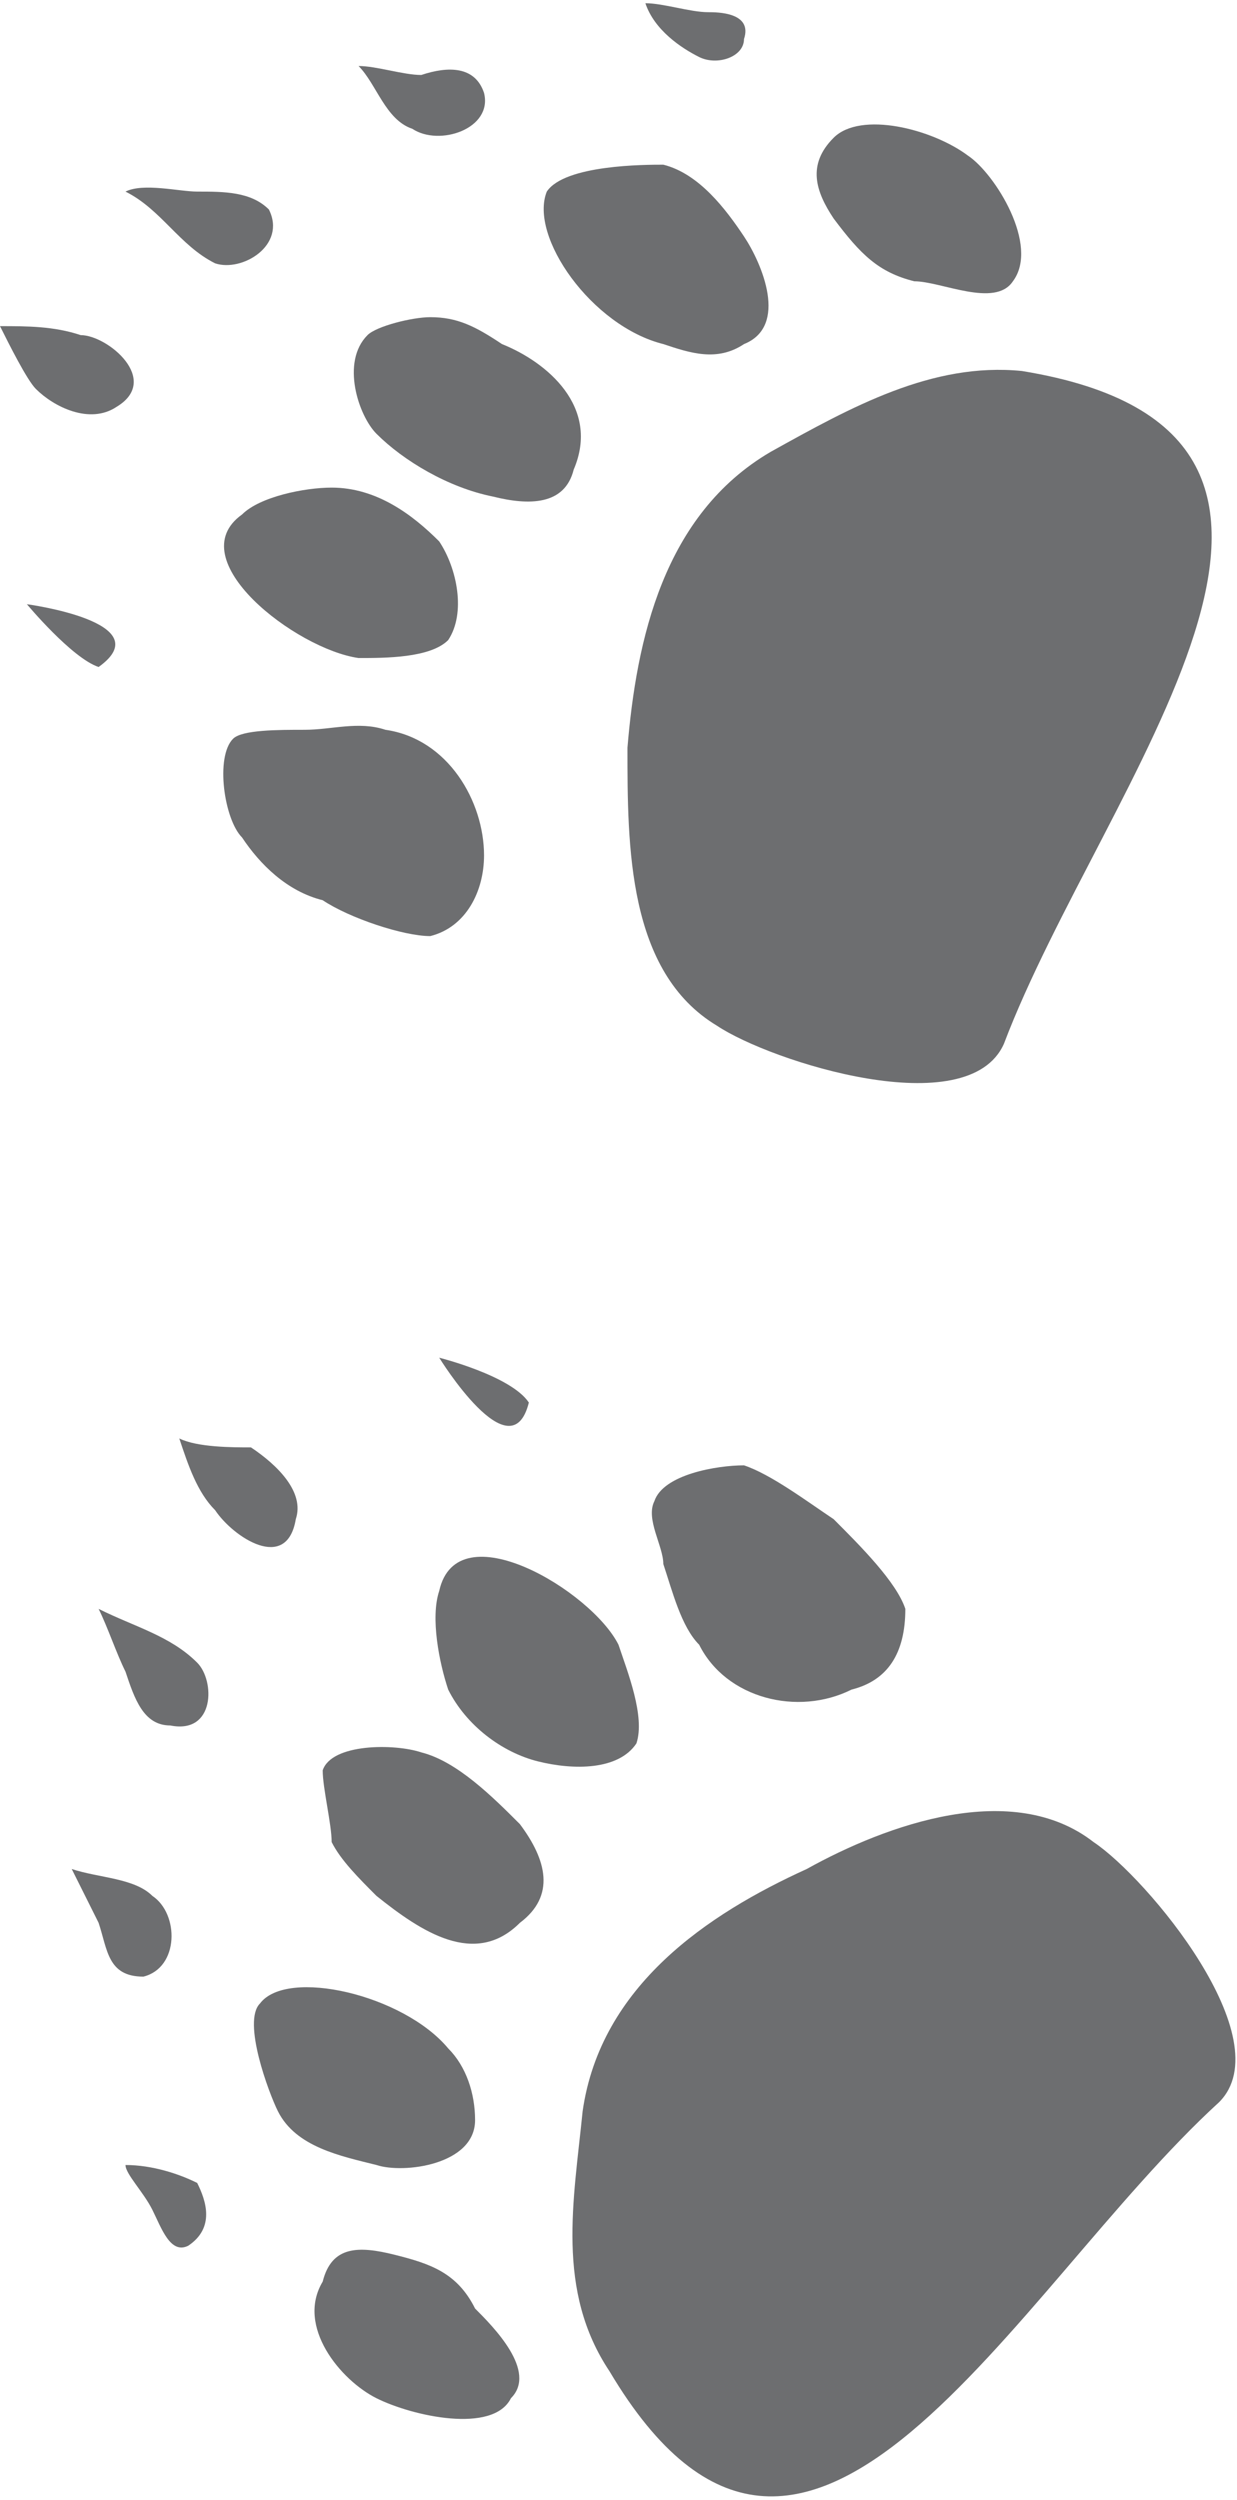 <?xml version="1.0" encoding="UTF-8"?>
<!DOCTYPE svg PUBLIC "-//W3C//DTD SVG 1.1//EN" "http://www.w3.org/Graphics/SVG/1.1/DTD/svg11.dtd">
<!-- Creator: CorelDRAW X7 -->
<svg xmlns="http://www.w3.org/2000/svg" xml:space="preserve" width="1.574in" height="3.179in" version="1.1" style="shape-rendering:geometricPrecision; text-rendering:geometricPrecision; image-rendering:optimizeQuality; fill-rule:evenodd; clip-rule:evenodd"
viewBox="0 0 138 278"
 xmlns:xlink="http://www.w3.org/1999/xlink">
 <defs>
  <style type="text/css">
   <![CDATA[
    .fil0 {fill:#6D6E70;fill-rule:nonzero}
   ]]>
  </style>
 </defs>
 <g id="__x0023_Layer_x0020_1">

  <path class="fil0" d="M136 234c7,-7 -8,-25 -14,-29 -9,-7 -23,-2 -32,3 -11,5 -23,13 -25,27 -1,10 -3,20 3,29 22,37 45,-9 68,-30z"/>
  <path class="fil0" d="M73 167c1,-3 7,-4 10,-4 3,1 7,4 10,6 3,3 7,7 8,10 0,5 -2,8 -6,9 -6,3 -14,1 -17,-5 -2,-2 -3,-6 -4,-9 0,-2 -2,-5 -1,-7z"/>
  <path class="fil0" d="M49 177c2,-9 17,0 20,6 1,3 3,8 2,11 -2,3 -7,3 -11,2 -4,-1 -8,-4 -10,-8 -1,-3 -2,-8 -1,-11z"/>
  <path class="fil0" d="M36 197c1,-3 8,-3 11,-2 4,1 8,5 11,8 3,4 4,8 0,11 -5,5 -11,1 -16,-3 -2,-2 -4,-4 -5,-6 0,-2 -1,-6 -1,-8z"/>
  <path class="fil0" d="M29 223c3,-4 16,-1 21,5 2,2 3,5 3,8 0,5 -8,6 -11,5 -4,-1 -9,-2 -11,-6 -1,-2 -4,-10 -2,-12z"/>
  <path class="fil0" d="M36 254c1,-4 4,-4 8,-3 4,1 7,2 9,6 2,2 7,7 4,10 -2,4 -11,2 -15,0 -4,-2 -9,-8 -6,-13z"/>
  <path class="fil0" d="M49 151c0,0 8,2 10,5 -2,8 -10,-5 -10,-5z"/>
  <path class="fil0" d="M20 160c2,1 6,1 8,1 3,2 6,5 5,8 -1,6 -7,2 -9,-1 -2,-2 -3,-5 -4,-8z"/>
  <path class="fil0" d="M11 179c4,2 8,3 11,6 2,2 2,8 -3,7 -3,0 -4,-3 -5,-6 -1,-2 -2,-5 -3,-7z"/>
  <path class="fil0" d="M8 208c3,1 7,1 9,3 3,2 3,8 -1,9 -4,0 -4,-3 -5,-6 -1,-2 -2,-4 -3,-6z"/>
  <path class="fil0" d="M14 241c3,0 6,1 8,2 1,2 2,5 -1,7 -2,1 -3,-2 -4,-4 -1,-2 -3,-4 -3,-5z"/>
  <path class="fil0" d="M112 116c-4,9 -26,2 -32,-2 -10,-6 -10,-20 -10,-31 1,-12 4,-26 16,-33 9,-5 18,-10 28,-9 43,7 9,46 -2,75z"/>
  <path class="fil0" d="M26 82c-2,2 -1,9 1,11 2,3 5,6 9,7 3,2 9,4 12,4 4,-1 6,-5 6,-9 0,-6 -4,-13 -11,-14 -3,-1 -6,0 -9,0 -3,0 -7,0 -8,1z"/>
  <path class="fil0" d="M27 57c-7,5 6,15 13,16 3,0 8,0 10,-2 2,-3 1,-8 -1,-11 -3,-3 -7,-6 -12,-6 -3,0 -8,1 -10,3z"/>
  <path class="fil0" d="M41 37c-3,3 -1,9 1,11 3,3 8,6 13,7 4,1 8,1 9,-3 3,-7 -3,-12 -8,-14 -3,-2 -5,-3 -8,-3 -2,0 -6,1 -7,2z"/>
  <path class="fil0" d="M61 21c-2,5 5,15 13,17 3,1 6,2 9,0 5,-2 2,-9 0,-12 -2,-3 -5,-7 -9,-8 -2,0 -11,0 -13,3z"/>
  <path class="fil0" d="M93 15c-3,3 -2,6 0,9 3,4 5,6 9,7 3,0 9,3 11,0 3,-4 -2,-12 -5,-14 -4,-3 -12,-5 -15,-2z"/>
  <path class="fil0" d="M3 67c0,0 5,6 8,7 7,-5 -8,-7 -8,-7z"/>
  <path class="fil0" d="M0 36c1,2 3,6 4,7 2,2 6,4 9,2 5,-3 -1,-8 -4,-8 -3,-1 -6,-1 -9,-1z"/>
  <path class="fil0" d="M14 21c4,2 6,6 10,8 3,1 8,-2 6,-6 -2,-2 -5,-2 -8,-2 -2,0 -6,-1 -8,0z"/>
  <path class="fil0" d="M40 7c2,2 3,6 6,7 3,2 9,0 8,-4 -1,-3 -4,-3 -7,-2 -2,0 -5,-1 -7,-1z"/>
  <path class="fil0" d="M72 0c1,3 4,5 6,6 2,1 5,0 5,-2 1,-3 -3,-3 -4,-3 -2,0 -5,-1 -7,-1z"/>
 </g>
</svg>
